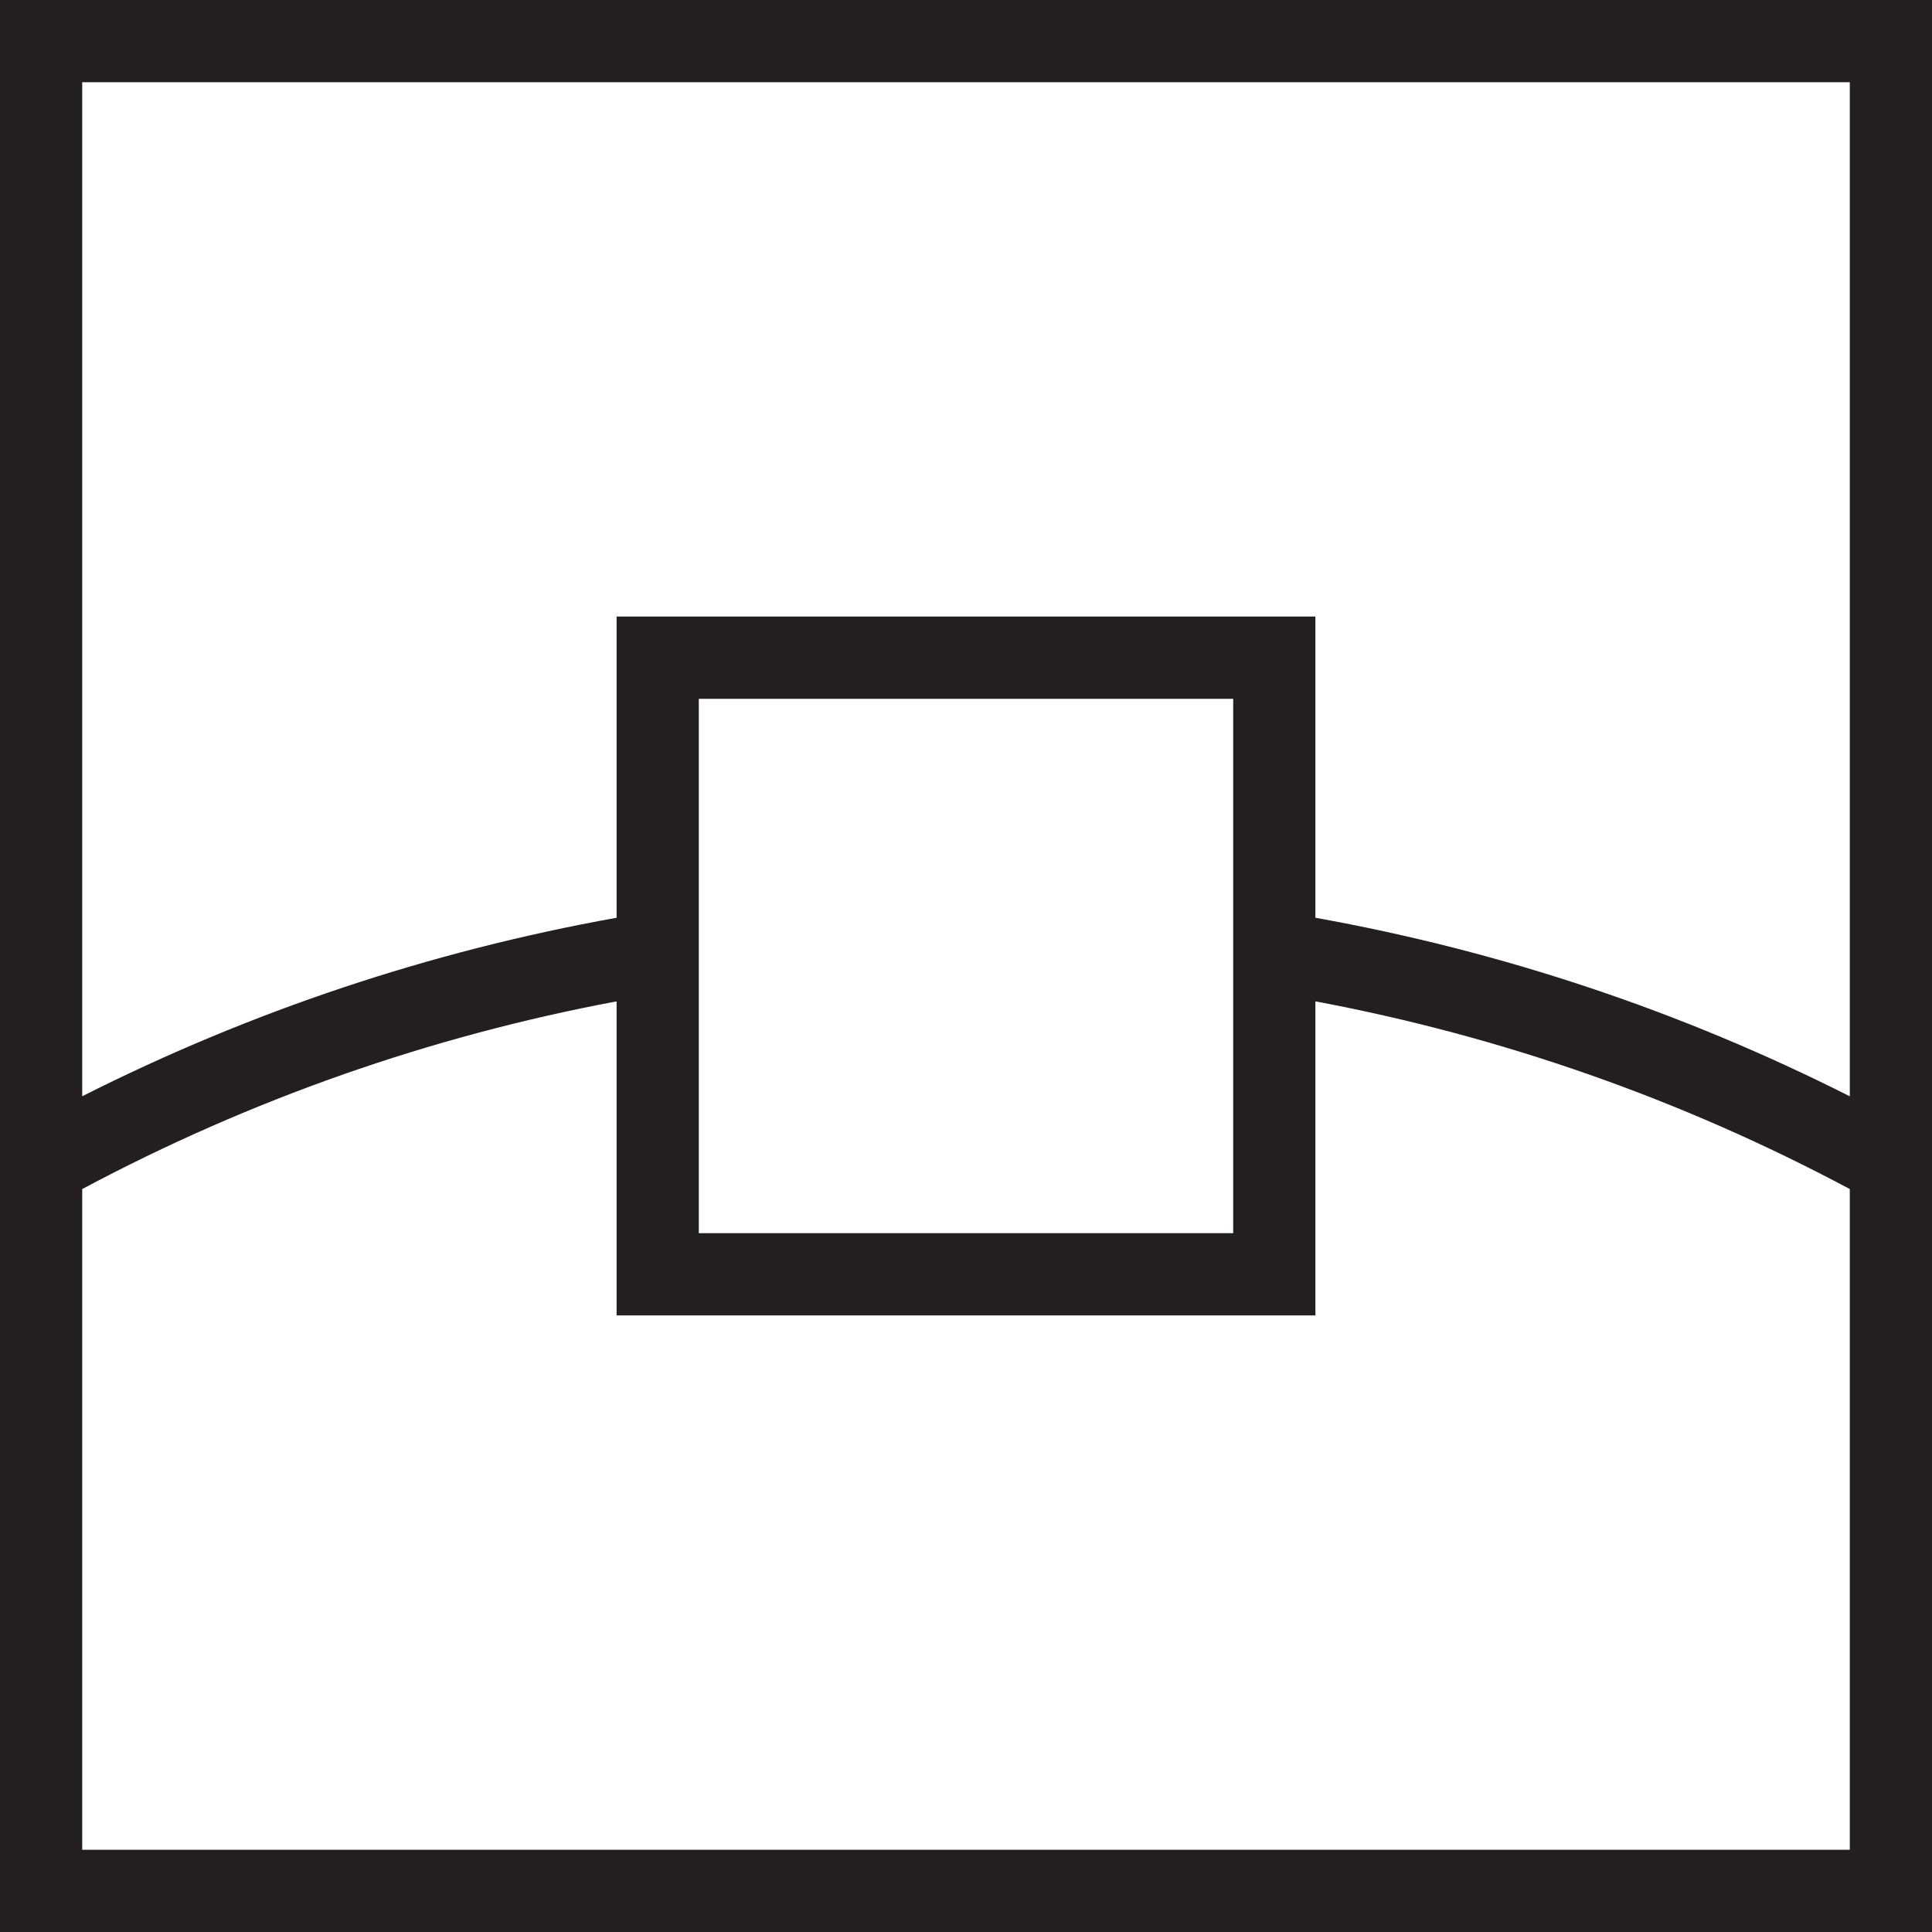 <?xml version="1.0" encoding="utf-8"?>
<!-- Generator: Adobe Illustrator 23.0.1, SVG Export Plug-In . SVG Version: 6.00 Build 0)  -->
<svg version="1.1" id="Layer_1" xmlns="http://www.w3.org/2000/svg" xmlns:xlink="http://www.w3.org/1999/xlink" x="0px" y="0px"
	 viewBox="0 0 40 40" style="enable-background:new 0 0 40 40;" xml:space="preserve">
<style type="text/css">
	.st0{fill:#231F20;}
</style>
<path class="st0" d="M0,0v40h40V0H0z M38.298,1.702v20.996c-3.495-1.766-7.208-3.004-11.064-3.697v-6.236H12.766v6.236
	c-3.857,0.693-7.569,1.931-11.064,3.696V1.702H38.298z M25.532,14.468v11.064H14.468V14.468H25.532z M1.702,38.298v-13.68
	c3.48-1.856,7.194-3.16,11.064-3.886v6.502h14.468v-6.502c3.869,0.726,7.584,2.03,11.064,3.886v13.68
	C38.298,38.298,1.702,38.298,1.702,38.298z"/>
</svg>
